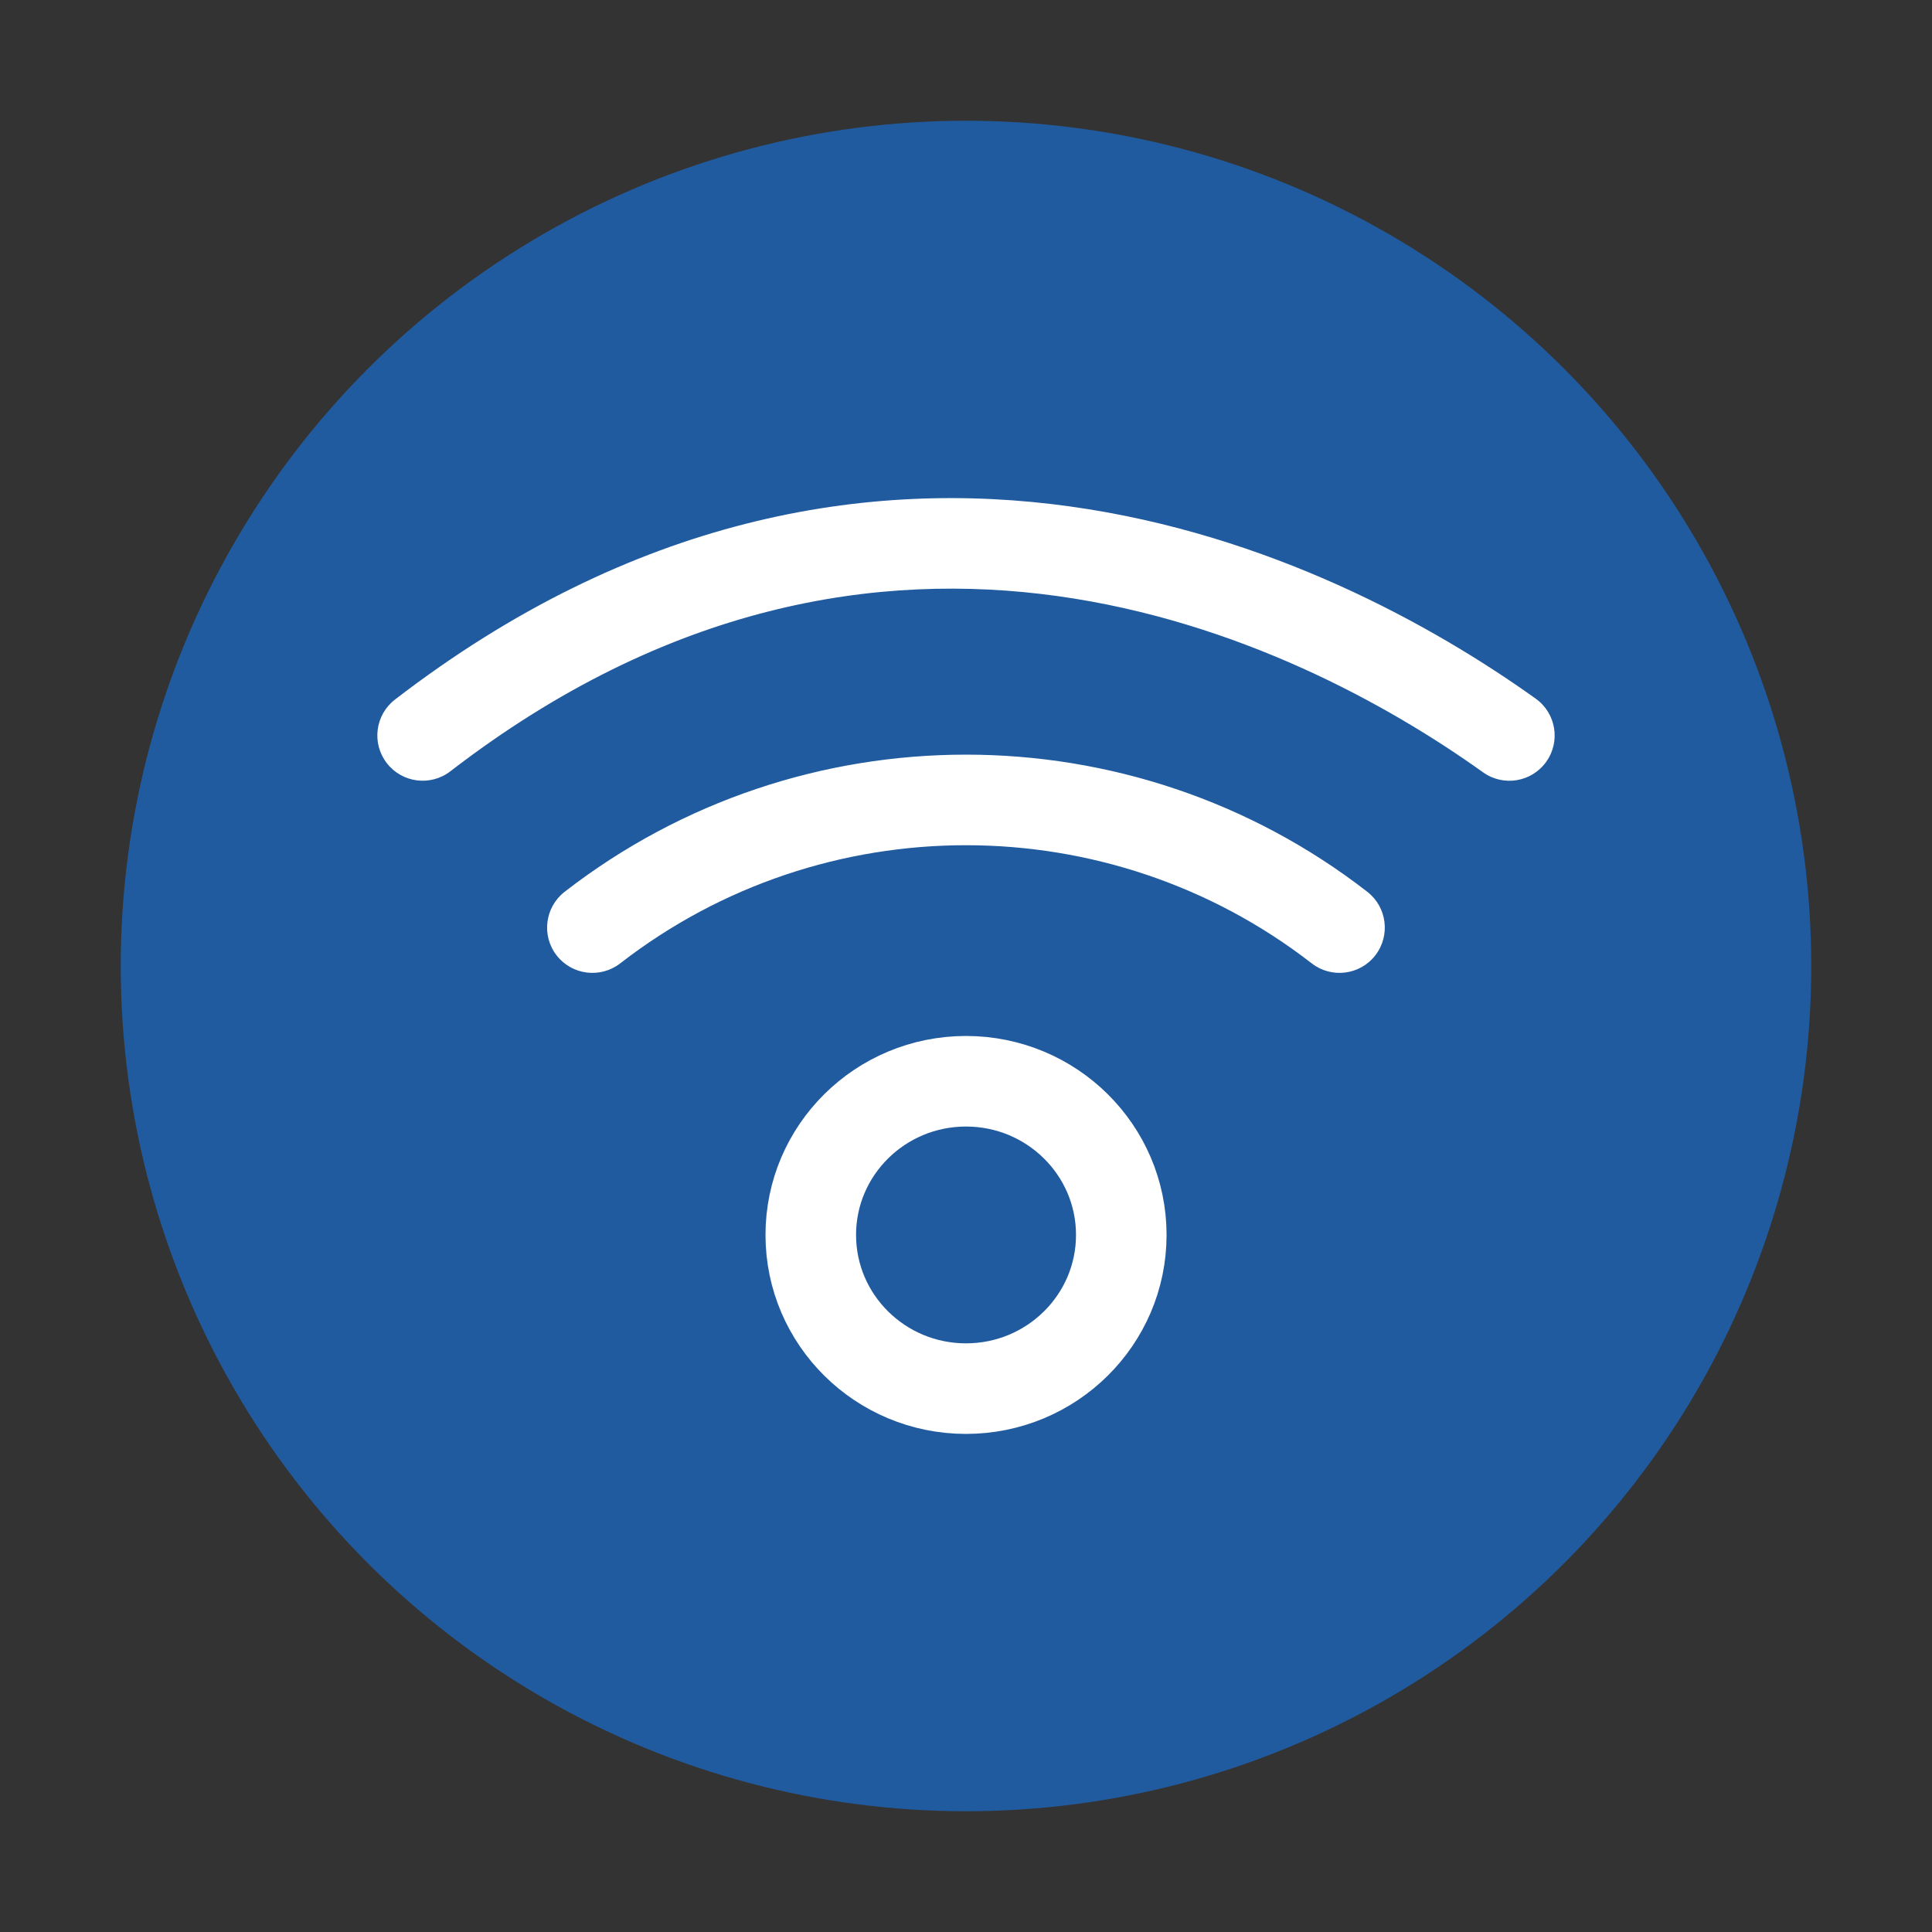 <svg width="32" height="32" viewBox="0 0 32 32" fill="none" xmlns="http://www.w3.org/2000/svg">
<rect x="0" y="0" width="32" height="32" fill="#333333" stroke="none"/>
<circle cx="16" cy="16" r="14" fill="#215B9F"/>
<path fill-rule="evenodd" clip-rule="evenodd" d="M16 17.909C17.42 17.909 18.572 19.049 18.572 20.454C18.572 21.86 17.42 23 16 23C14.58 23 13.429 21.86 13.429 20.454C13.429 19.049 14.58 17.909 16 17.909Z" stroke="white" stroke-width="1.5" stroke-linecap="round" stroke-linejoin="round"/>
<path d="M9.352 14.771C9.025 15.025 8.965 15.497 9.219 15.824C9.473 16.151 9.944 16.21 10.272 15.957L9.352 14.771ZM21.727 15.957C22.054 16.21 22.525 16.151 22.779 15.824C23.033 15.497 22.974 15.025 22.647 14.771L21.727 15.957ZM6.542 11.587C6.214 11.84 6.153 12.311 6.406 12.639C6.659 12.967 7.129 13.028 7.458 12.776L6.542 11.587ZM24.564 12.792C24.901 13.033 25.369 12.955 25.61 12.618C25.851 12.281 25.773 11.812 25.436 11.572L24.564 12.792ZM10.272 15.957C13.634 13.347 18.364 13.347 21.727 15.957L22.647 14.771C18.743 11.742 13.256 11.742 9.352 14.771L10.272 15.957ZM7.458 12.776C11.064 9.998 14.546 9.462 17.509 9.872C20.497 10.286 22.997 11.671 24.564 12.792L25.436 11.572C23.752 10.367 21.025 8.845 17.714 8.387C14.376 7.924 10.485 8.551 6.542 11.587L7.458 12.776Z" fill="white"/>
</svg>
